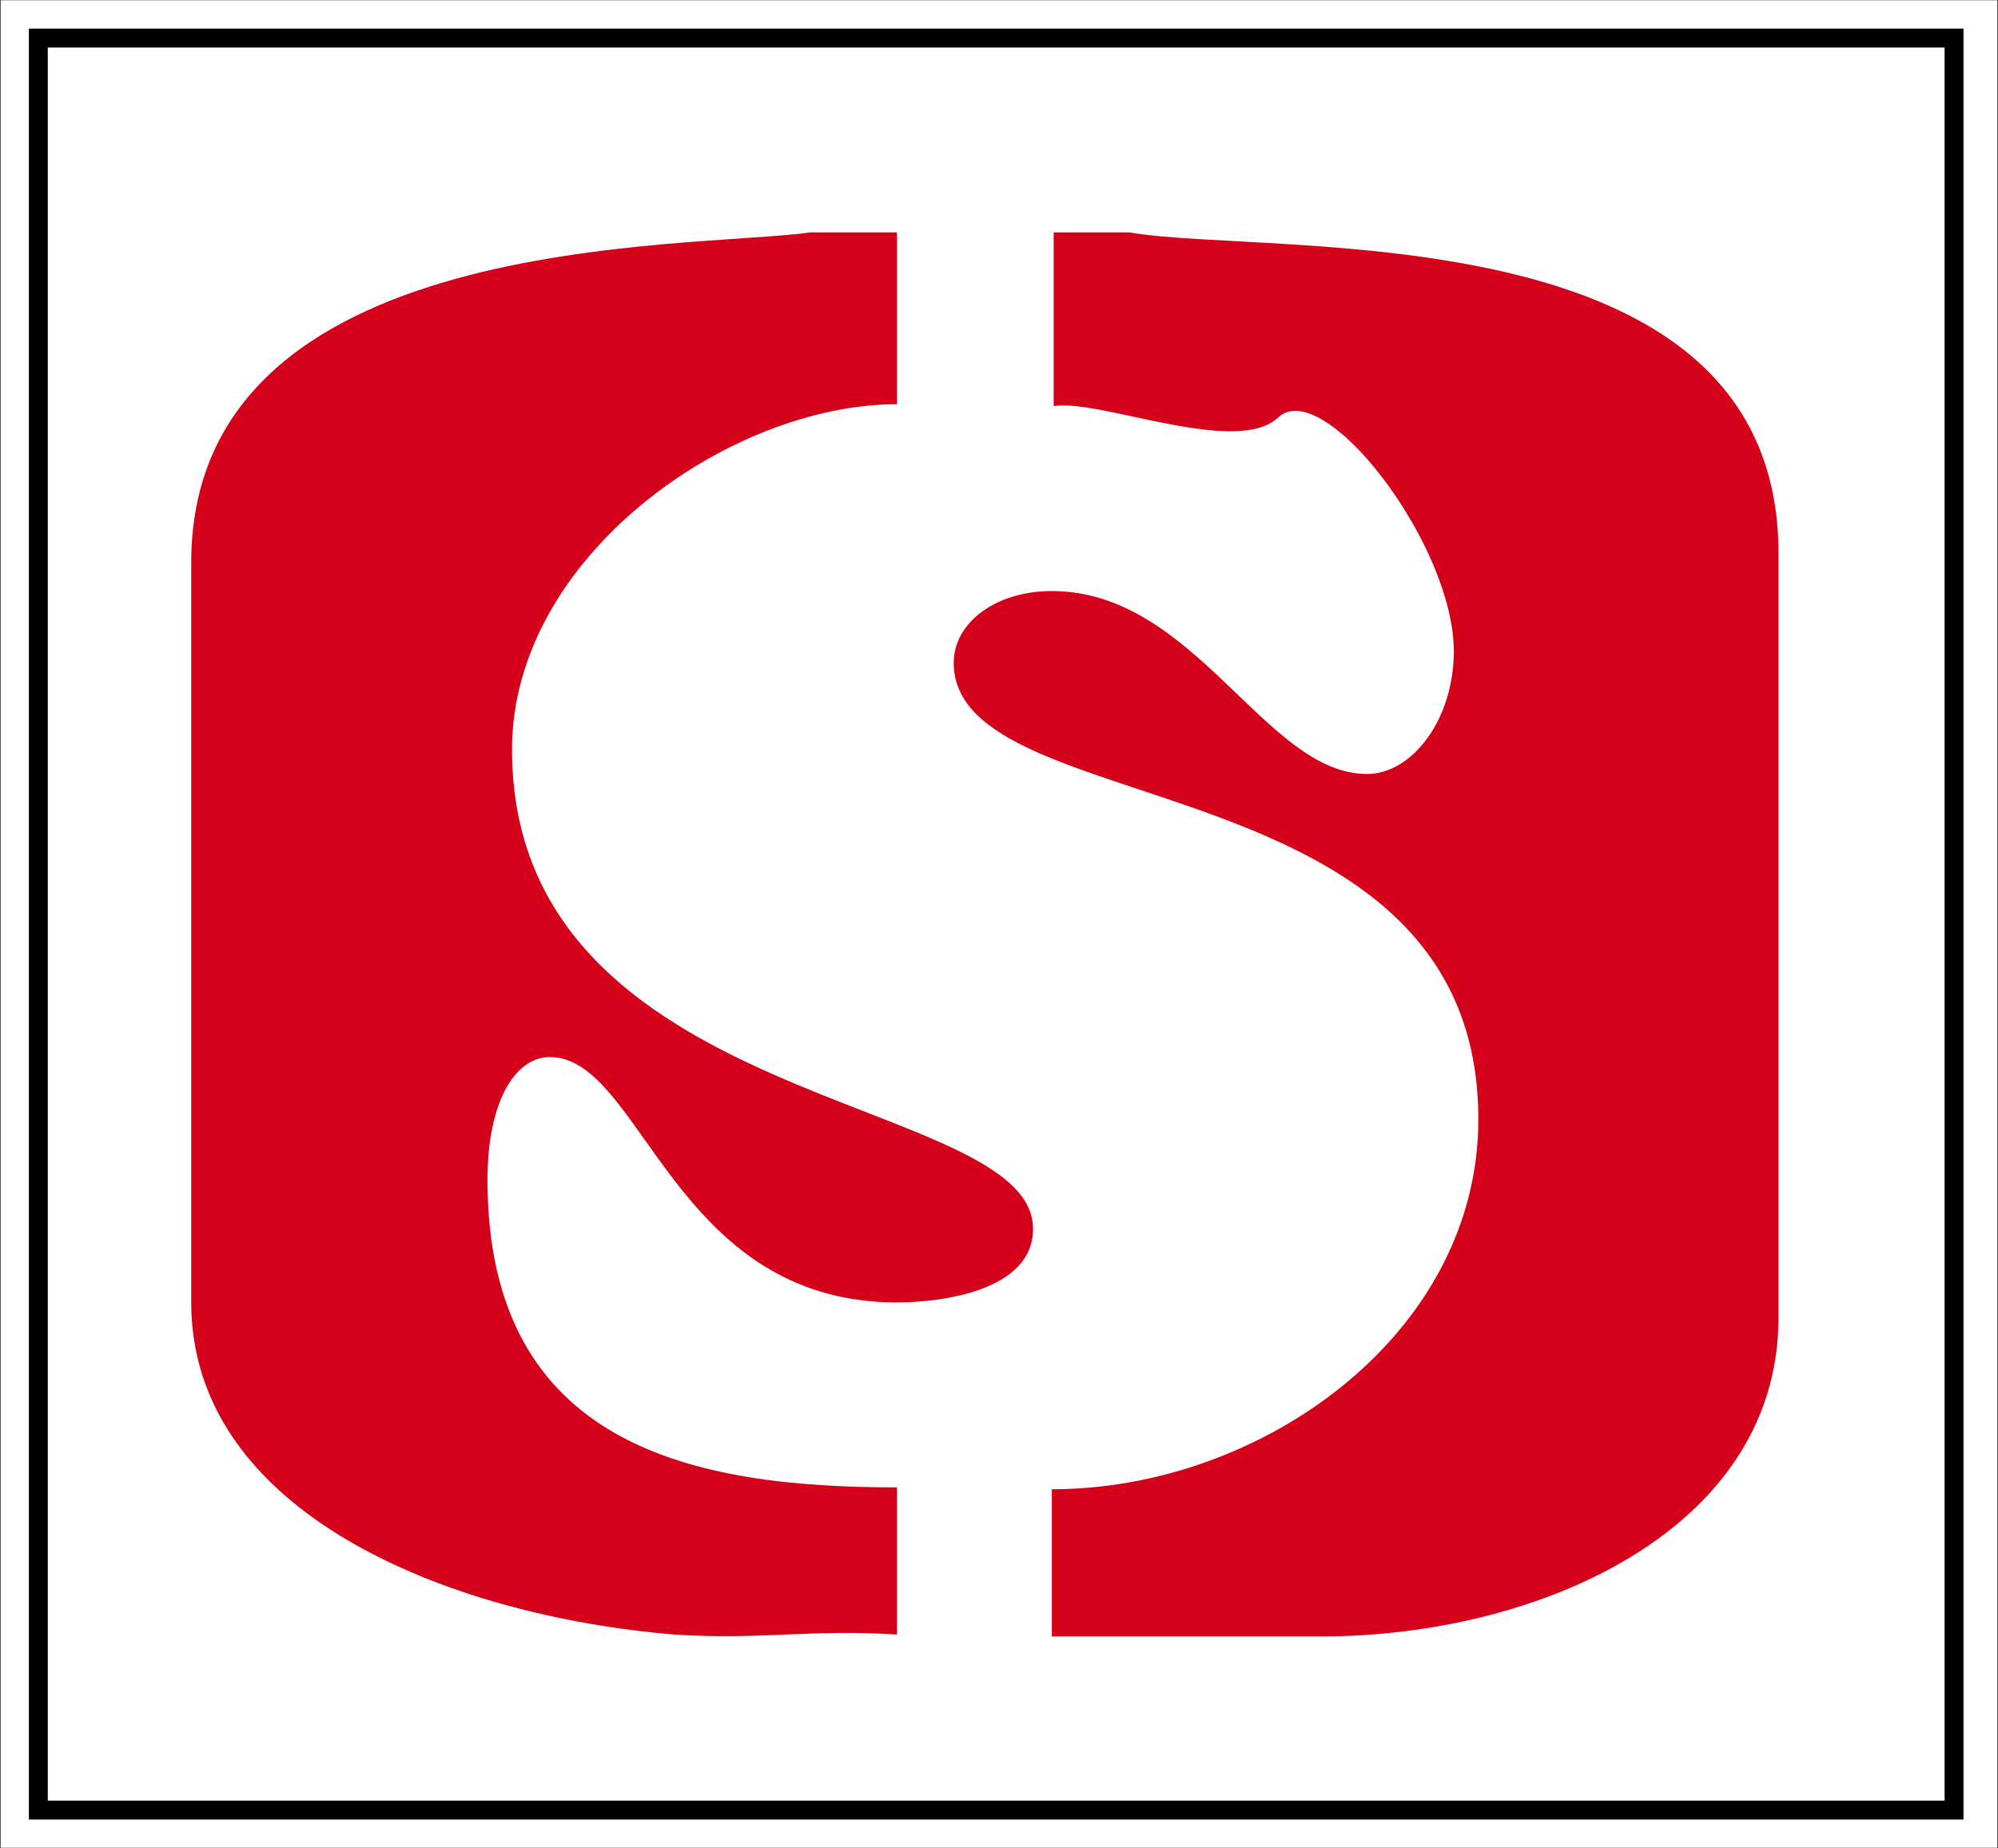 <svg version="1.2" xmlns="http://www.w3.org/2000/svg" viewBox="0 0 1491 1379" width="1491" height="1379">
	<rect x="0" y="0" width="1491" height="1379" fill="#333333" stroke="none"/>
	<title>Shoprite_Logo_Small-svg</title>
	<style>
		.s0 { fill: #ffffff } 
		.s1 { fill: #d50019 } 
		.s2 { fill: none;stroke: #000000;stroke-width: 14.1 } 
	</style>
	<path id="Layer" class="s0" d="m0.5 0.2h1490v1378.5h-1490z"/>
	<g id="Layer">
		<path id="Layer" fill-rule="evenodd" class="s1" d="m604.7 173.4h64.7v128.2c-125.3 0-287.3 114-287.3 257.6 0 270.4 388.8 256.3 388.8 357.7 0 46.5-69.1 54.9-101.5 54.9-167.6 0-190.1-183.1-259.1-183.1-25.4 0-46.5 32.4-46.5 91.6 0 199.9 154.9 229.5 305.6 229.5v109.8c-64.7-4.2-101.4 4.2-166.1 0-170.5-14.1-360.6-91.5-360.6-247.8v-550.6c-1.4-250.6 373.2-235.1 462-247.8z"/>
		<path id="Layer" fill-rule="evenodd" class="s1" d="m786.3 173.4h56.4c105.6 18.3 484.5-18.3 484.5 239.4v570.3c0 159.1-180.3 237.9-340.9 237.9h-201.4v-109.8c156.4 0 318.3-115.5 318.3-276 0-270.3-391.5-219.6-391.5-340.7 0-29.6 31-53.5 73.2-53.5 107.1 0 159.2 136.5 235.2 136.5 33.8 0 64.8-40.8 64.8-91.5 0-80.2-97.2-205.6-131-174.6-30.9 29.6-133.8-14.1-167.6-8.4z"/>
	</g>
	<path id="Layer" class="s2" d="m28.6 28.4h1429.6v1322.2h-1429.6z"/>
</svg>